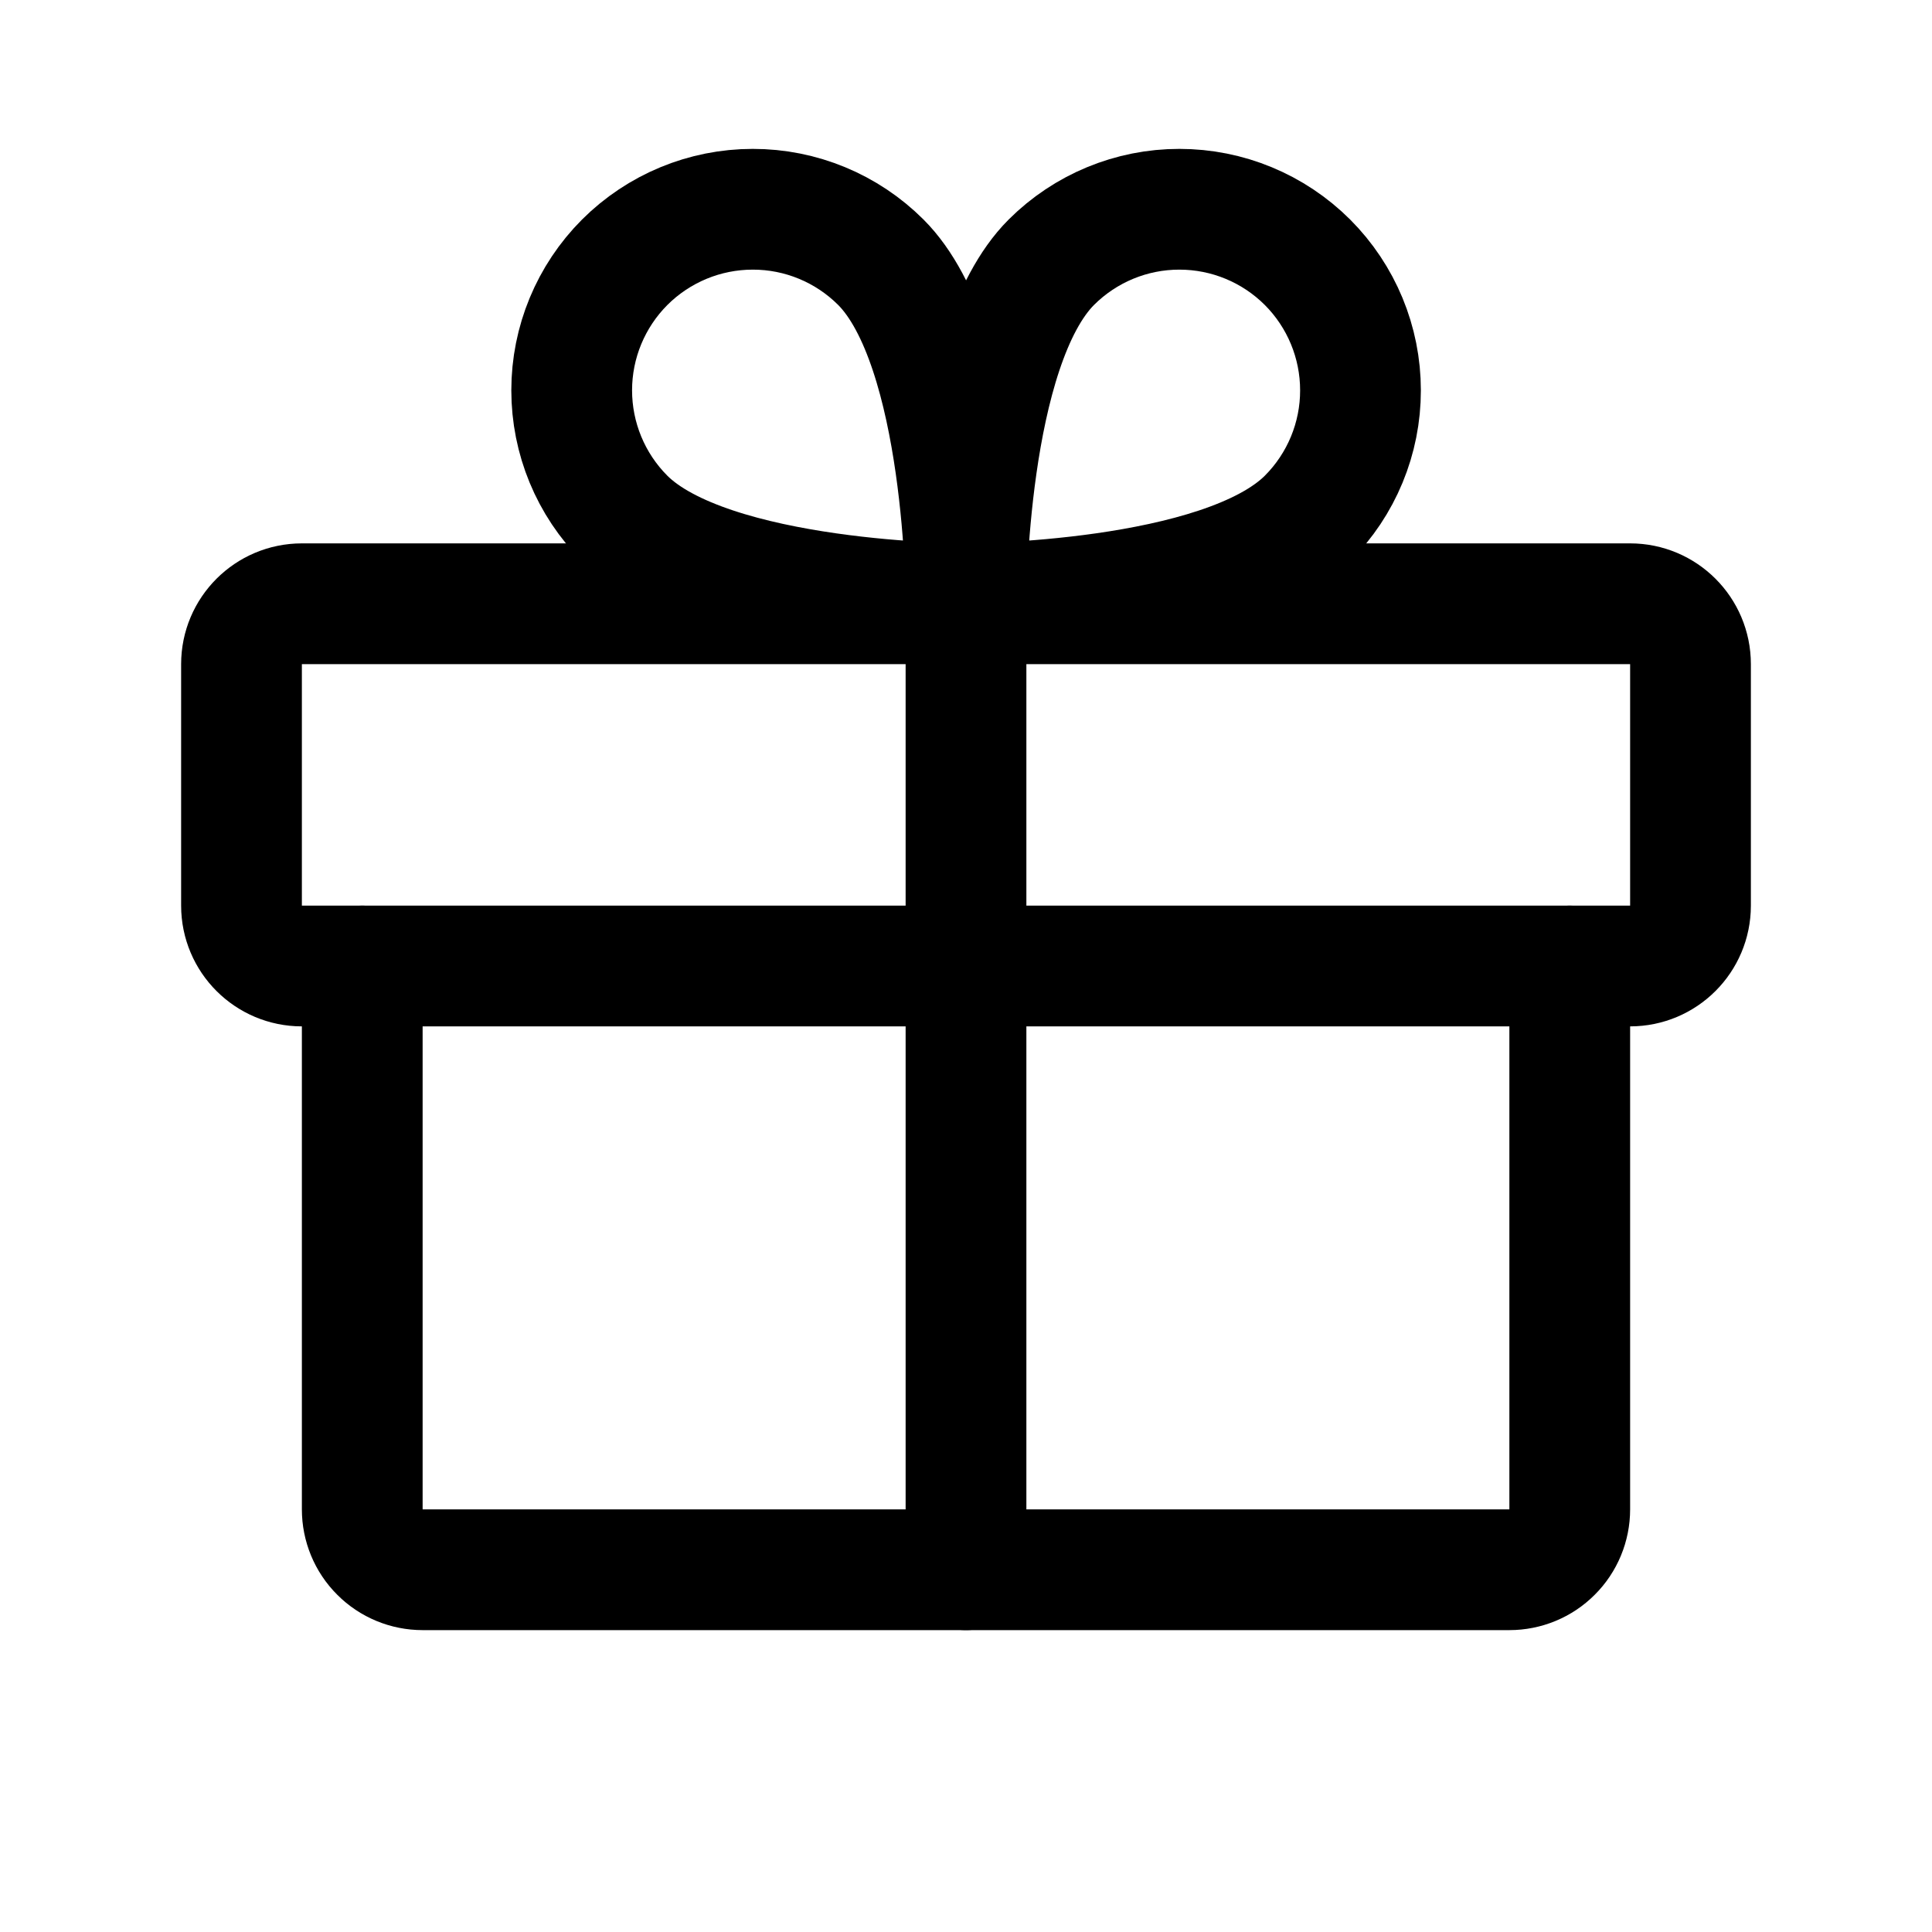 <svg   viewBox="0 0 32 32" fill="none" xmlns="http://www.w3.org/2000/svg">
<path d="M27 10H5C4.448 10 4 10.448 4 11V15C4 15.552 4.448 16 5 16H27C27.552 16 28 15.552 28 15V11C28 10.448 27.552 10 27 10Z" stroke="black" stroke-width="2" stroke-linecap="round" stroke-linejoin="round"/>
<path d="M26 16V25C26 25.265 25.895 25.52 25.707 25.707C25.52 25.895 25.265 26 25 26H7C6.735 26 6.48 25.895 6.293 25.707C6.105 25.52 6 25.265 6 25V16" stroke="black" stroke-width="2" stroke-linecap="round" stroke-linejoin="round"/>
<path d="M16 10V26" stroke="black" stroke-width="2" stroke-linecap="round" stroke-linejoin="round"/>
<path d="M21.657 8.586C20.243 10 16 10 16 10C16 10 16 5.757 17.414 4.343C17.977 3.781 18.74 3.465 19.535 3.466C20.331 3.466 21.093 3.782 21.656 4.344C22.218 4.907 22.534 5.669 22.534 6.465C22.535 7.26 22.219 8.023 21.657 8.586V8.586Z" stroke="black" stroke-width="2" stroke-linecap="round" stroke-linejoin="round"/>
<path d="M10.346 8.586C11.76 10 16.003 10 16.003 10C16.003 10 16.003 5.757 14.589 4.343C14.026 3.781 13.263 3.465 12.468 3.466C11.672 3.466 10.91 3.782 10.347 4.344C9.785 4.907 9.469 5.669 9.469 6.465C9.469 7.26 9.784 8.023 10.346 8.586V8.586Z" stroke="black" stroke-width="2" stroke-linecap="round" stroke-linejoin="round"/>
</svg>
